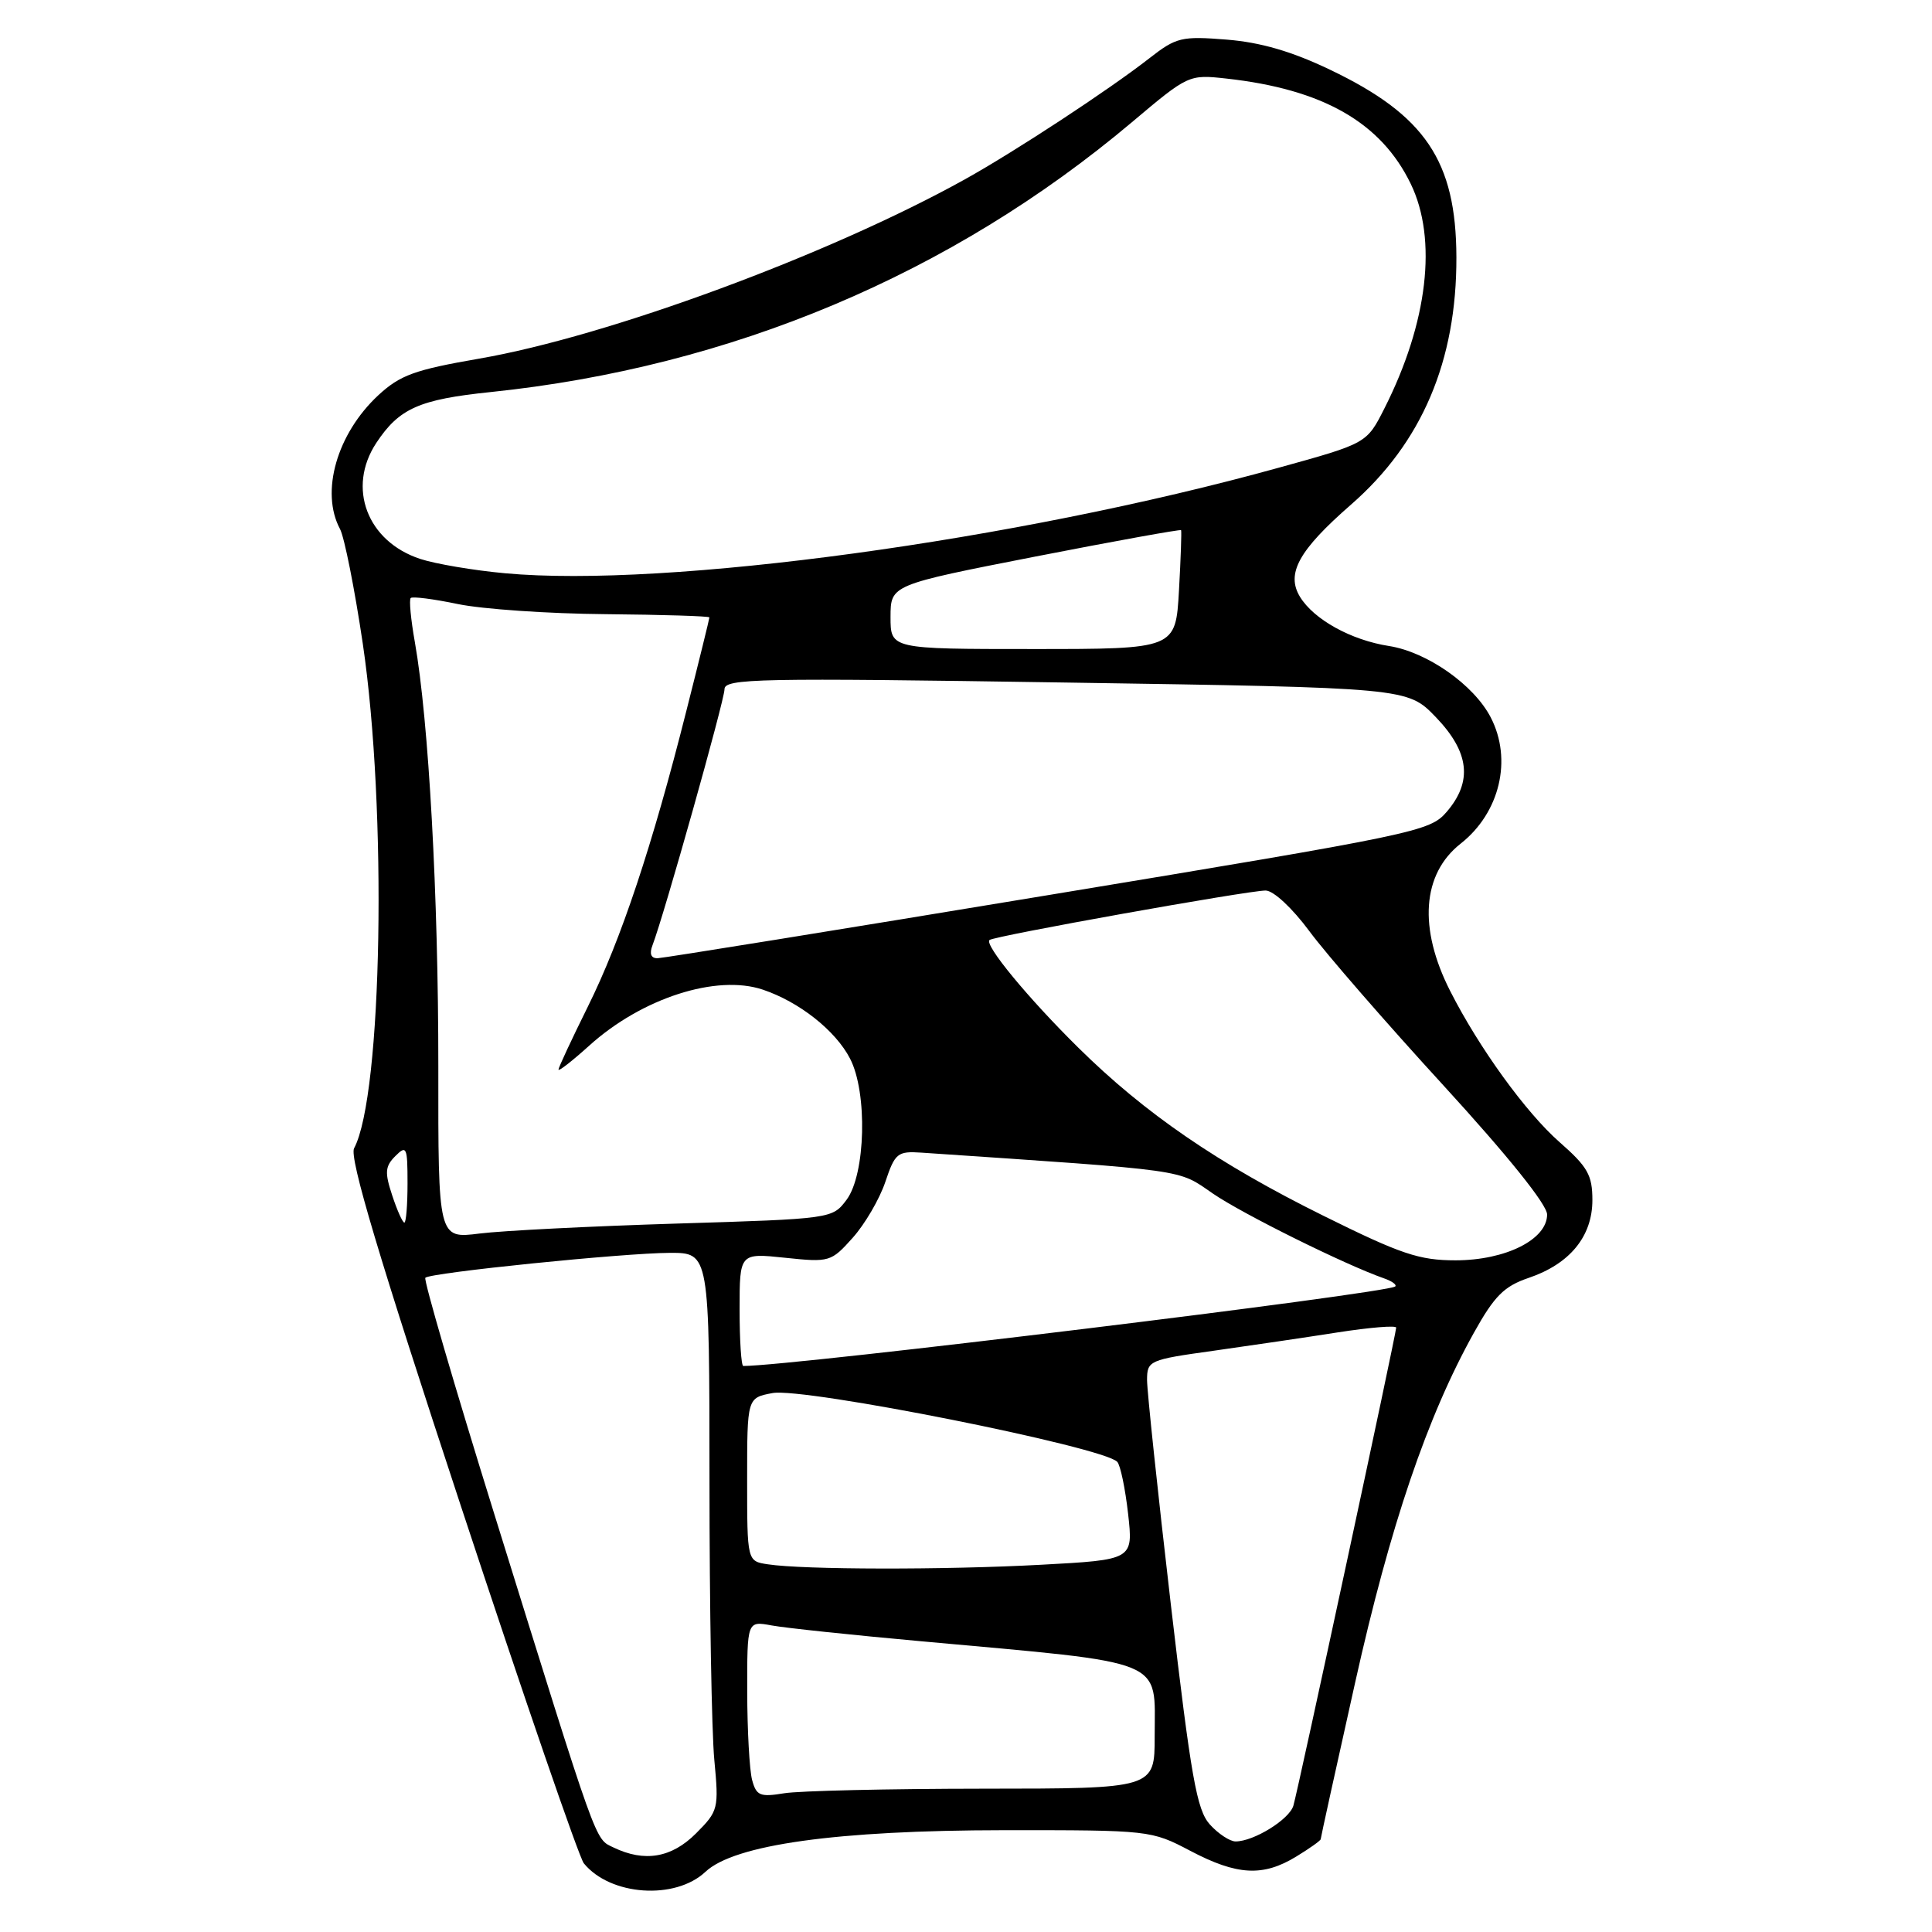 <?xml version="1.0" encoding="UTF-8" standalone="no"?>
<!DOCTYPE svg PUBLIC "-//W3C//DTD SVG 1.1//EN" "http://www.w3.org/Graphics/SVG/1.1/DTD/svg11.dtd" >
<svg xmlns="http://www.w3.org/2000/svg" xmlns:xlink="http://www.w3.org/1999/xlink" version="1.1" viewBox="0 0 256 256">
 <g >
 <path fill="currentColor"
d=" M 93.48 248.02 C 97.31 244.42 110.87 242.53 133.00 242.51 C 152.35 242.50 152.54 242.52 157.73 245.25 C 163.93 248.51 167.35 248.69 171.75 246.01 C 173.54 244.92 175.00 243.88 175.00 243.70 C 175.00 243.52 177.05 234.19 179.56 222.96 C 184.20 202.15 189.13 187.65 195.31 176.58 C 198.02 171.71 199.31 170.43 202.55 169.33 C 208.01 167.48 211.00 163.83 211.00 159.02 C 211.00 155.71 210.38 154.61 206.64 151.33 C 202.20 147.43 195.99 138.86 192.17 131.34 C 187.92 123.00 188.43 115.81 193.54 111.79 C 198.74 107.70 200.42 100.64 197.53 95.06 C 195.29 90.73 189.09 86.39 184.05 85.60 C 179.03 84.82 174.11 82.10 172.26 79.09 C 170.38 76.01 172.08 72.92 179.01 66.87 C 188.41 58.67 193.02 47.84 192.98 34.07 C 192.94 21.33 188.85 15.26 176.24 9.24 C 171.17 6.81 167.04 5.61 162.55 5.25 C 156.56 4.77 155.86 4.94 152.31 7.71 C 146.93 11.91 134.51 20.06 127.86 23.76 C 109.88 33.75 80.60 44.56 63.50 47.52 C 54.94 49.00 53.02 49.70 50.13 52.37 C 44.64 57.47 42.43 65.19 45.05 70.09 C 45.63 71.17 46.99 78.01 48.07 85.28 C 51.32 107.17 50.67 145.14 46.92 152.15 C 46.26 153.39 50.17 166.50 61.11 199.68 C 69.42 224.88 76.73 246.13 77.36 246.90 C 80.86 251.20 89.46 251.80 93.48 248.02 Z  M 81.29 244.80 C 78.79 243.59 79.35 245.17 65.50 200.63 C 60.22 183.66 56.11 169.56 56.36 169.31 C 57.04 168.63 82.64 166.03 88.75 166.01 C 94.00 166.00 94.00 166.00 94.01 196.25 C 94.01 212.89 94.30 229.51 94.65 233.19 C 95.26 239.68 95.19 239.96 92.22 242.94 C 88.98 246.18 85.40 246.78 81.29 244.80 Z  M 160.31 241.75 C 158.58 239.83 157.82 235.55 155.13 212.50 C 153.40 197.65 151.99 184.31 151.99 182.85 C 152.00 180.29 152.26 180.17 160.75 178.99 C 165.56 178.31 172.99 177.22 177.25 176.55 C 181.51 175.89 185.00 175.60 185.00 175.92 C 185.00 176.73 172.02 237.10 171.38 239.26 C 170.84 241.09 166.13 244.00 163.72 244.00 C 162.97 244.00 161.43 242.99 160.31 241.75 Z  M 99.66 235.86 C 99.31 234.56 99.02 229.29 99.01 224.14 C 99.00 214.78 99.00 214.78 102.25 215.38 C 104.04 215.71 112.92 216.65 122.00 217.47 C 154.98 220.47 153.00 219.66 153.00 230.07 C 153.00 237.00 153.00 237.00 130.25 237.01 C 117.74 237.02 105.88 237.29 103.89 237.62 C 100.71 238.14 100.22 237.94 99.66 235.86 Z  M 101.75 207.28 C 99.00 206.87 99.00 206.87 99.00 196.04 C 99.00 185.22 99.00 185.22 102.36 184.59 C 106.52 183.81 146.19 191.72 148.04 193.70 C 148.46 194.14 149.10 197.24 149.48 200.59 C 150.16 206.68 150.16 206.68 137.92 207.34 C 125.15 208.03 106.47 208.00 101.75 207.28 Z  M 98.00 173.52 C 98.00 166.03 98.00 166.03 104.03 166.66 C 109.91 167.28 110.13 167.21 112.99 164.01 C 114.61 162.20 116.55 158.87 117.31 156.61 C 118.59 152.79 118.93 152.52 122.09 152.73 C 157.82 155.15 155.98 154.89 160.71 158.15 C 164.64 160.85 178.22 167.58 183.39 169.39 C 184.43 169.75 185.10 170.23 184.88 170.46 C 183.97 171.36 105.01 181.00 98.49 181.00 C 98.22 181.00 98.00 177.63 98.00 173.52 Z  M 175.39 161.11 C 161.39 154.18 151.71 147.54 142.88 138.82 C 136.24 132.27 130.43 125.23 131.11 124.56 C 131.62 124.04 165.36 118.00 167.70 118.00 C 168.74 118.00 171.23 120.32 173.51 123.40 C 175.70 126.37 183.69 135.56 191.25 143.81 C 199.80 153.15 205.00 159.62 205.00 160.93 C 205.00 164.24 199.51 166.99 192.89 167.00 C 188.05 167.00 185.64 166.19 175.39 161.11 Z  M 58.08 141.32 C 58.09 118.68 56.81 95.50 54.97 85.08 C 54.44 82.10 54.19 79.47 54.42 79.24 C 54.65 79.01 57.46 79.37 60.67 80.04 C 63.88 80.71 72.69 81.32 80.25 81.38 C 87.81 81.45 94.00 81.64 94.00 81.81 C 94.00 81.98 92.63 87.56 90.94 94.22 C 86.43 112.09 82.29 124.52 77.90 133.37 C 75.76 137.69 74.00 141.46 74.00 141.73 C 74.00 142.01 75.84 140.57 78.08 138.55 C 85.04 132.26 94.93 129.07 101.07 131.13 C 105.90 132.75 110.72 136.55 112.64 140.28 C 114.97 144.77 114.70 155.59 112.18 158.97 C 110.29 161.49 110.25 161.50 89.66 162.13 C 78.31 162.48 66.56 163.07 63.54 163.45 C 58.06 164.14 58.06 164.14 58.08 141.32 Z  M 51.97 158.40 C 50.96 155.35 51.02 154.55 52.39 153.18 C 53.87 151.70 54.00 151.99 54.00 156.79 C 54.00 159.65 53.81 162.00 53.58 162.00 C 53.35 162.00 52.62 160.38 51.97 158.40 Z  M 86.46 125.25 C 87.98 121.30 96.00 92.79 96.00 91.33 C 96.00 89.90 100.38 89.81 141.25 90.44 C 186.50 91.13 186.50 91.13 190.25 95.02 C 194.71 99.66 195.15 103.55 191.69 107.58 C 189.45 110.18 187.76 110.53 138.94 118.60 C 111.20 123.19 87.89 126.95 87.14 126.97 C 86.26 126.99 86.02 126.39 86.46 125.25 Z  M 118.00 81.75 C 118.01 77.50 118.01 77.50 137.17 73.75 C 147.72 71.69 156.41 70.12 156.50 70.25 C 156.58 70.39 156.46 73.99 156.22 78.25 C 155.78 86.00 155.78 86.00 136.89 86.00 C 118.00 86.00 118.00 86.00 118.00 81.75 Z  M 66.92 75.96 C 62.75 75.58 57.69 74.72 55.68 74.06 C 48.64 71.74 45.95 64.63 49.86 58.69 C 52.89 54.11 55.54 52.93 65.01 51.95 C 96.83 48.65 126.05 36.36 150.00 16.18 C 157.44 9.90 157.54 9.86 162.50 10.41 C 175.28 11.82 182.99 16.22 186.93 24.36 C 190.49 31.70 189.19 42.77 183.44 54.12 C 181.10 58.75 181.10 58.75 169.42 61.98 C 134.59 71.63 88.34 77.94 66.92 75.96 Z "/>
</g>
</svg>